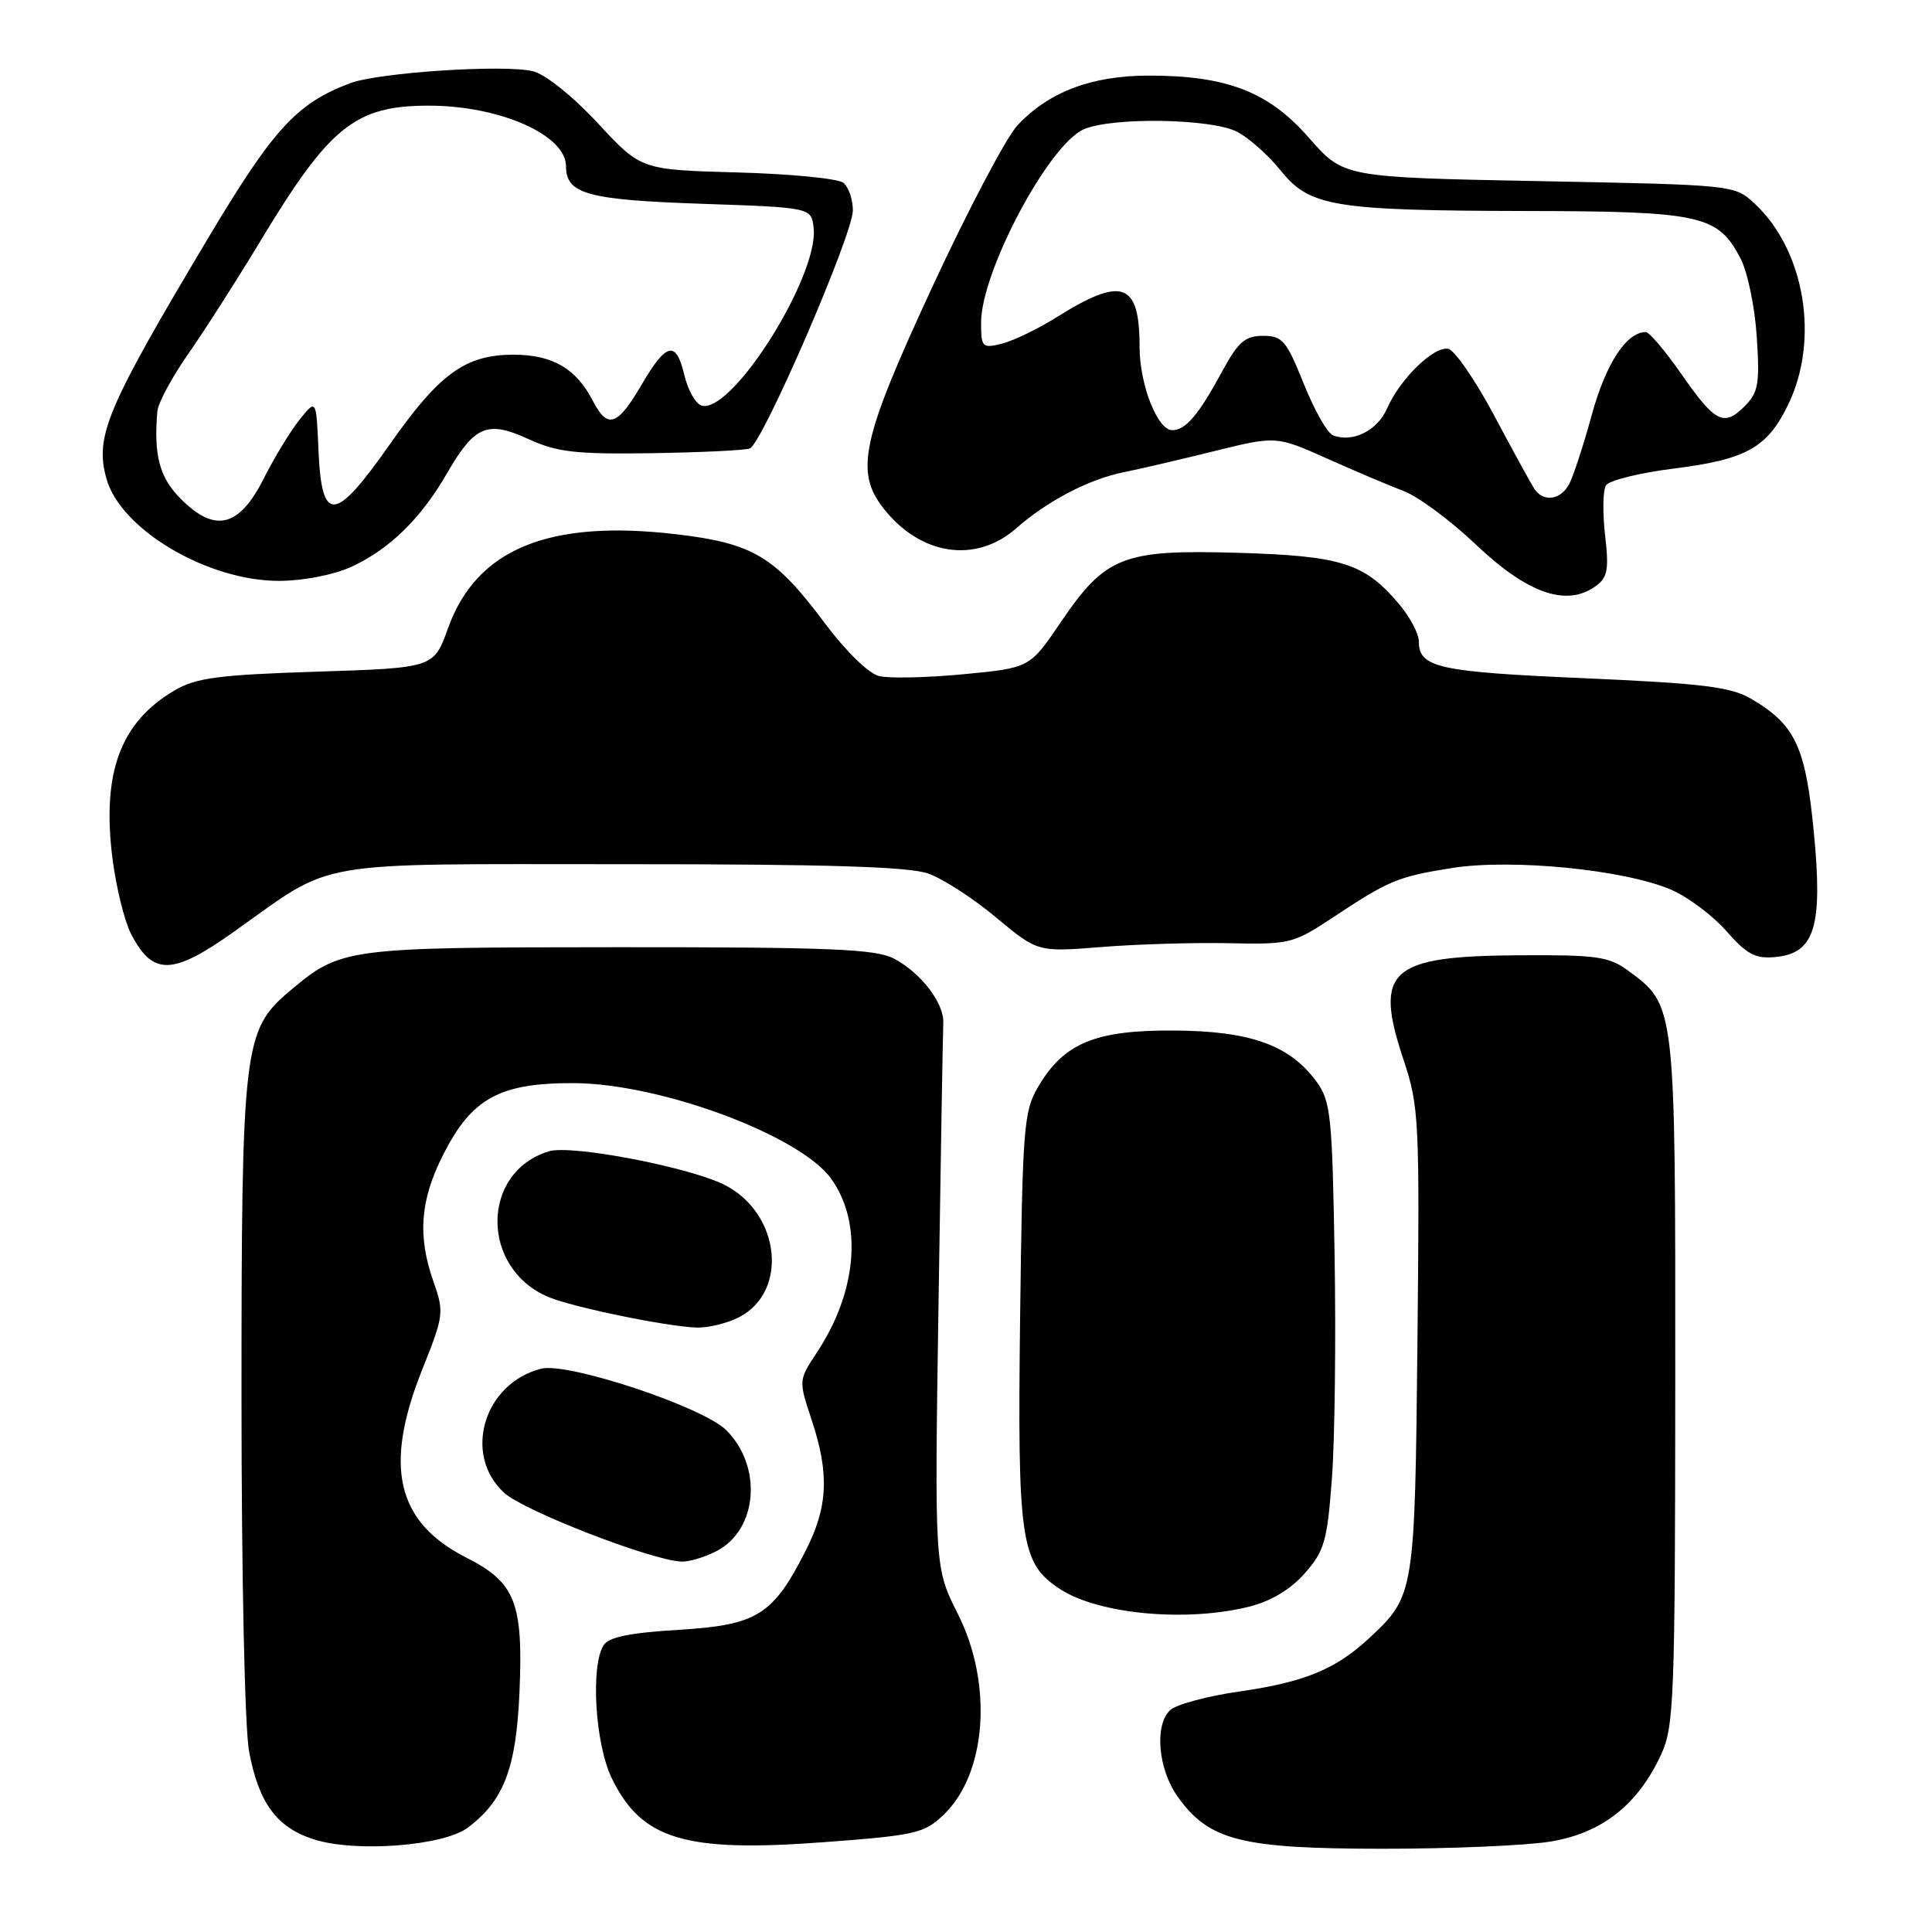 <?xml version="1.0" encoding="UTF-8" standalone="no"?>
<!DOCTYPE svg PUBLIC "-//W3C//DTD SVG 1.1//EN" "http://www.w3.org/Graphics/SVG/1.1/DTD/svg11.dtd" >
<svg xmlns="http://www.w3.org/2000/svg" xmlns:xlink="http://www.w3.org/1999/xlink" version="1.1" viewBox="0 0 256 256">
 <g >
 <path fill="currentColor"
d=" M 61.96 242.19 C 66.75 238.61 68.39 234.35 68.83 224.29 C 69.35 212.38 68.30 209.69 61.82 206.41 C 52.53 201.70 50.80 194.33 55.96 181.44 C 58.80 174.36 58.86 173.86 57.46 169.89 C 55.30 163.77 55.66 159.02 58.75 152.95 C 62.52 145.52 66.22 143.49 76.00 143.52 C 87.49 143.55 106.05 150.45 110.16 156.22 C 114.33 162.08 113.58 171.13 108.25 179.20 C 105.81 182.89 105.81 182.90 107.54 188.12 C 109.92 195.28 109.72 199.66 106.74 205.51 C 102.40 214.04 100.32 215.33 89.93 215.96 C 83.47 216.35 80.66 216.92 79.98 218.00 C 78.23 220.76 78.86 231.08 81.05 235.60 C 85.00 243.75 90.71 245.48 109.15 244.10 C 121.32 243.19 122.47 242.93 125.04 240.46 C 130.76 234.98 131.59 223.10 126.91 213.83 C 123.83 207.71 123.83 207.71 124.36 172.61 C 124.65 153.30 124.94 136.62 124.99 135.55 C 125.13 132.93 121.98 128.84 118.41 127.00 C 115.99 125.75 109.84 125.50 82.00 125.51 C 45.60 125.53 45.19 125.58 38.34 131.36 C 32.27 136.48 32.00 138.73 32.00 185.04 C 32.00 208.87 32.43 229.03 33.01 232.11 C 34.29 238.93 36.68 242.17 41.61 243.73 C 47.11 245.49 58.72 244.60 61.96 242.19 Z  M 205.43 244.02 C 212.25 242.90 217.01 239.17 220.10 232.50 C 221.82 228.79 221.96 225.19 221.98 183.00 C 222.00 132.84 222.04 133.24 215.67 128.57 C 213.18 126.74 211.47 126.51 201.17 126.58 C 184.09 126.69 182.03 128.57 185.97 140.41 C 188.03 146.60 188.12 148.35 187.82 177.70 C 187.47 211.31 187.45 211.47 181.34 217.14 C 176.97 221.19 172.81 222.90 164.30 224.12 C 160.01 224.73 155.85 225.85 155.05 226.60 C 152.94 228.59 153.45 234.42 156.05 238.07 C 160.18 243.87 164.41 244.95 183.00 244.97 C 192.07 244.98 202.17 244.55 205.43 244.02 Z  M 165.56 212.88 C 168.43 212.16 171.02 210.60 172.90 208.46 C 175.50 205.50 175.87 204.20 176.49 195.83 C 176.87 190.70 177.03 177.42 176.84 166.32 C 176.53 147.81 176.33 145.91 174.44 143.32 C 170.89 138.47 165.66 136.60 155.50 136.55 C 145.10 136.49 140.95 138.22 137.54 144.04 C 135.65 147.25 135.48 149.48 135.17 174.59 C 134.81 204.21 135.23 207.14 140.44 210.55 C 145.55 213.90 157.22 214.98 165.56 212.88 Z  M 94.94 205.53 C 100.40 202.71 101.07 194.34 96.23 189.50 C 93.16 186.43 75.24 180.47 71.72 181.36 C 64.11 183.27 61.28 192.74 66.80 197.80 C 69.42 200.20 86.29 206.75 90.30 206.92 C 91.29 206.96 93.38 206.34 94.94 205.53 Z  M 97.94 174.53 C 104.52 171.13 103.39 160.77 96.04 157.02 C 91.39 154.65 75.73 151.65 72.74 152.55 C 63.65 155.31 63.64 168.12 72.72 171.88 C 76.01 173.24 88.31 175.77 92.30 175.91 C 93.84 175.96 96.38 175.34 97.94 174.53 Z  M 31.05 123.42 C 44.57 113.83 40.63 114.51 82.50 114.51 C 109.50 114.50 120.45 114.84 123.00 115.75 C 124.93 116.43 128.98 119.05 132.00 121.58 C 137.50 126.16 137.50 126.16 146.00 125.48 C 150.68 125.11 158.25 124.88 162.84 124.98 C 170.79 125.16 171.40 125.01 176.34 121.75 C 184.06 116.63 185.14 116.18 192.36 115.02 C 200.34 113.75 215.37 115.24 221.50 117.92 C 223.70 118.88 226.97 121.34 228.77 123.39 C 231.48 126.47 232.61 127.07 235.27 126.81 C 240.47 126.31 241.55 122.79 240.34 110.24 C 239.25 98.94 237.88 96.01 232.04 92.60 C 229.33 91.01 225.66 90.56 209.77 89.86 C 190.48 89.02 188.00 88.46 188.00 84.95 C 188.00 83.96 186.82 81.75 185.38 80.04 C 180.82 74.63 177.77 73.65 164.00 73.25 C 148.76 72.80 146.48 73.70 140.52 82.50 C 136.45 88.50 136.45 88.50 127.65 89.34 C 122.81 89.80 117.77 89.91 116.46 89.58 C 115.09 89.24 112.04 86.25 109.32 82.61 C 102.67 73.70 99.79 71.98 89.52 70.78 C 72.68 68.82 63.13 72.76 59.37 83.23 C 57.48 88.50 57.48 88.50 41.99 89.00 C 28.88 89.42 25.98 89.81 23.10 91.50 C 15.94 95.72 13.48 102.40 14.90 113.73 C 15.38 117.54 16.49 122.04 17.36 123.74 C 20.25 129.32 22.83 129.27 31.05 123.42 Z  M 211.46 77.65 C 213.02 76.51 213.21 75.45 212.68 70.90 C 212.34 67.93 212.39 64.96 212.80 64.31 C 213.21 63.66 217.24 62.66 221.76 62.09 C 231.41 60.88 234.17 59.34 236.95 53.60 C 241.12 44.99 239.16 33.20 232.52 27.00 C 229.84 24.50 229.84 24.50 203.93 24.00 C 178.03 23.50 178.03 23.50 173.45 18.27 C 168.09 12.13 162.52 9.99 152.07 10.02 C 144.56 10.05 138.95 12.19 134.81 16.62 C 133.33 18.21 128.27 27.81 123.56 37.97 C 114.16 58.25 113.23 62.48 117.09 67.39 C 121.99 73.61 129.29 74.70 134.65 70.01 C 138.82 66.34 144.34 63.47 149.00 62.55 C 150.93 62.17 156.23 60.93 160.80 59.80 C 169.10 57.75 169.10 57.75 175.80 60.74 C 179.48 62.39 184.07 64.33 186.00 65.07 C 187.93 65.80 192.20 68.97 195.50 72.10 C 202.40 78.67 207.60 80.47 211.46 77.65 Z  M 46.50 75.13 C 51.56 72.82 55.76 68.73 59.18 62.80 C 62.88 56.38 64.56 55.67 70.05 58.19 C 73.83 59.92 76.29 60.20 86.34 60.05 C 92.85 59.95 98.71 59.67 99.36 59.42 C 101.02 58.78 113.03 31.05 113.01 27.87 C 113.01 26.43 112.44 24.79 111.75 24.22 C 111.06 23.66 104.75 23.04 97.72 22.85 C 84.94 22.50 84.94 22.50 79.22 16.33 C 75.91 12.76 72.28 9.85 70.62 9.44 C 66.89 8.51 50.20 9.60 46.41 11.02 C 39.35 13.67 36.24 17.05 27.71 31.33 C 14.08 54.17 12.55 57.78 14.10 63.42 C 15.97 70.16 27.51 76.99 37.00 76.97 C 40.18 76.96 44.19 76.18 46.50 75.13 Z  M 203.31 64.77 C 202.86 64.09 200.46 59.71 197.97 55.03 C 195.47 50.34 192.74 46.38 191.89 46.22 C 189.98 45.85 185.51 50.21 183.79 54.13 C 182.51 57.06 179.24 58.69 176.64 57.69 C 175.89 57.41 174.14 54.32 172.75 50.84 C 170.46 45.13 169.93 44.50 167.36 44.50 C 165.00 44.50 164.08 45.29 162.00 49.11 C 158.81 55.00 157.11 57.00 155.33 57.00 C 153.37 57.00 151.00 50.95 151.00 45.97 C 151.00 37.39 148.71 36.57 140.00 42.04 C 137.53 43.59 134.26 45.16 132.75 45.54 C 130.15 46.18 130.00 46.03 130.00 42.73 C 130.00 36.05 138.88 19.29 143.55 17.16 C 147.21 15.49 160.49 15.69 163.92 17.46 C 165.47 18.26 168.05 20.55 169.66 22.55 C 173.54 27.39 176.63 27.90 202.30 27.96 C 225.43 28.00 227.65 28.50 230.64 34.27 C 231.57 36.05 232.53 40.71 232.78 44.63 C 233.19 50.89 232.99 52.01 231.15 53.85 C 228.41 56.59 227.26 56.00 222.71 49.45 C 220.62 46.45 218.53 44.00 218.07 44.00 C 215.52 44.00 212.79 48.17 210.94 54.90 C 209.83 58.97 208.46 63.13 207.92 64.15 C 206.79 66.27 204.50 66.58 203.31 64.77 Z  M 23.99 66.14 C 21.14 63.29 20.35 60.39 20.85 54.50 C 20.95 53.40 22.79 49.97 24.95 46.88 C 27.11 43.79 31.43 37.04 34.54 31.88 C 43.68 16.73 47.07 14.00 56.82 14.00 C 66.21 14.00 75.00 17.88 75.00 22.03 C 75.00 25.70 77.82 26.48 92.90 27.00 C 107.50 27.50 107.50 27.50 107.81 30.19 C 108.53 36.45 97.21 54.57 93.06 53.77 C 92.24 53.62 91.17 51.78 90.68 49.70 C 89.58 45.06 88.30 45.35 85.00 51.00 C 81.80 56.47 80.51 56.90 78.56 53.12 C 76.34 48.82 73.21 47.00 68.03 47.00 C 61.64 47.01 58.22 49.50 51.60 58.95 C 44.35 69.28 42.63 69.42 42.20 59.67 C 41.91 52.85 41.91 52.85 39.70 55.60 C 38.49 57.10 36.35 60.63 34.94 63.42 C 31.70 69.86 28.50 70.65 23.99 66.14 Z "/>
</g>
</svg>
